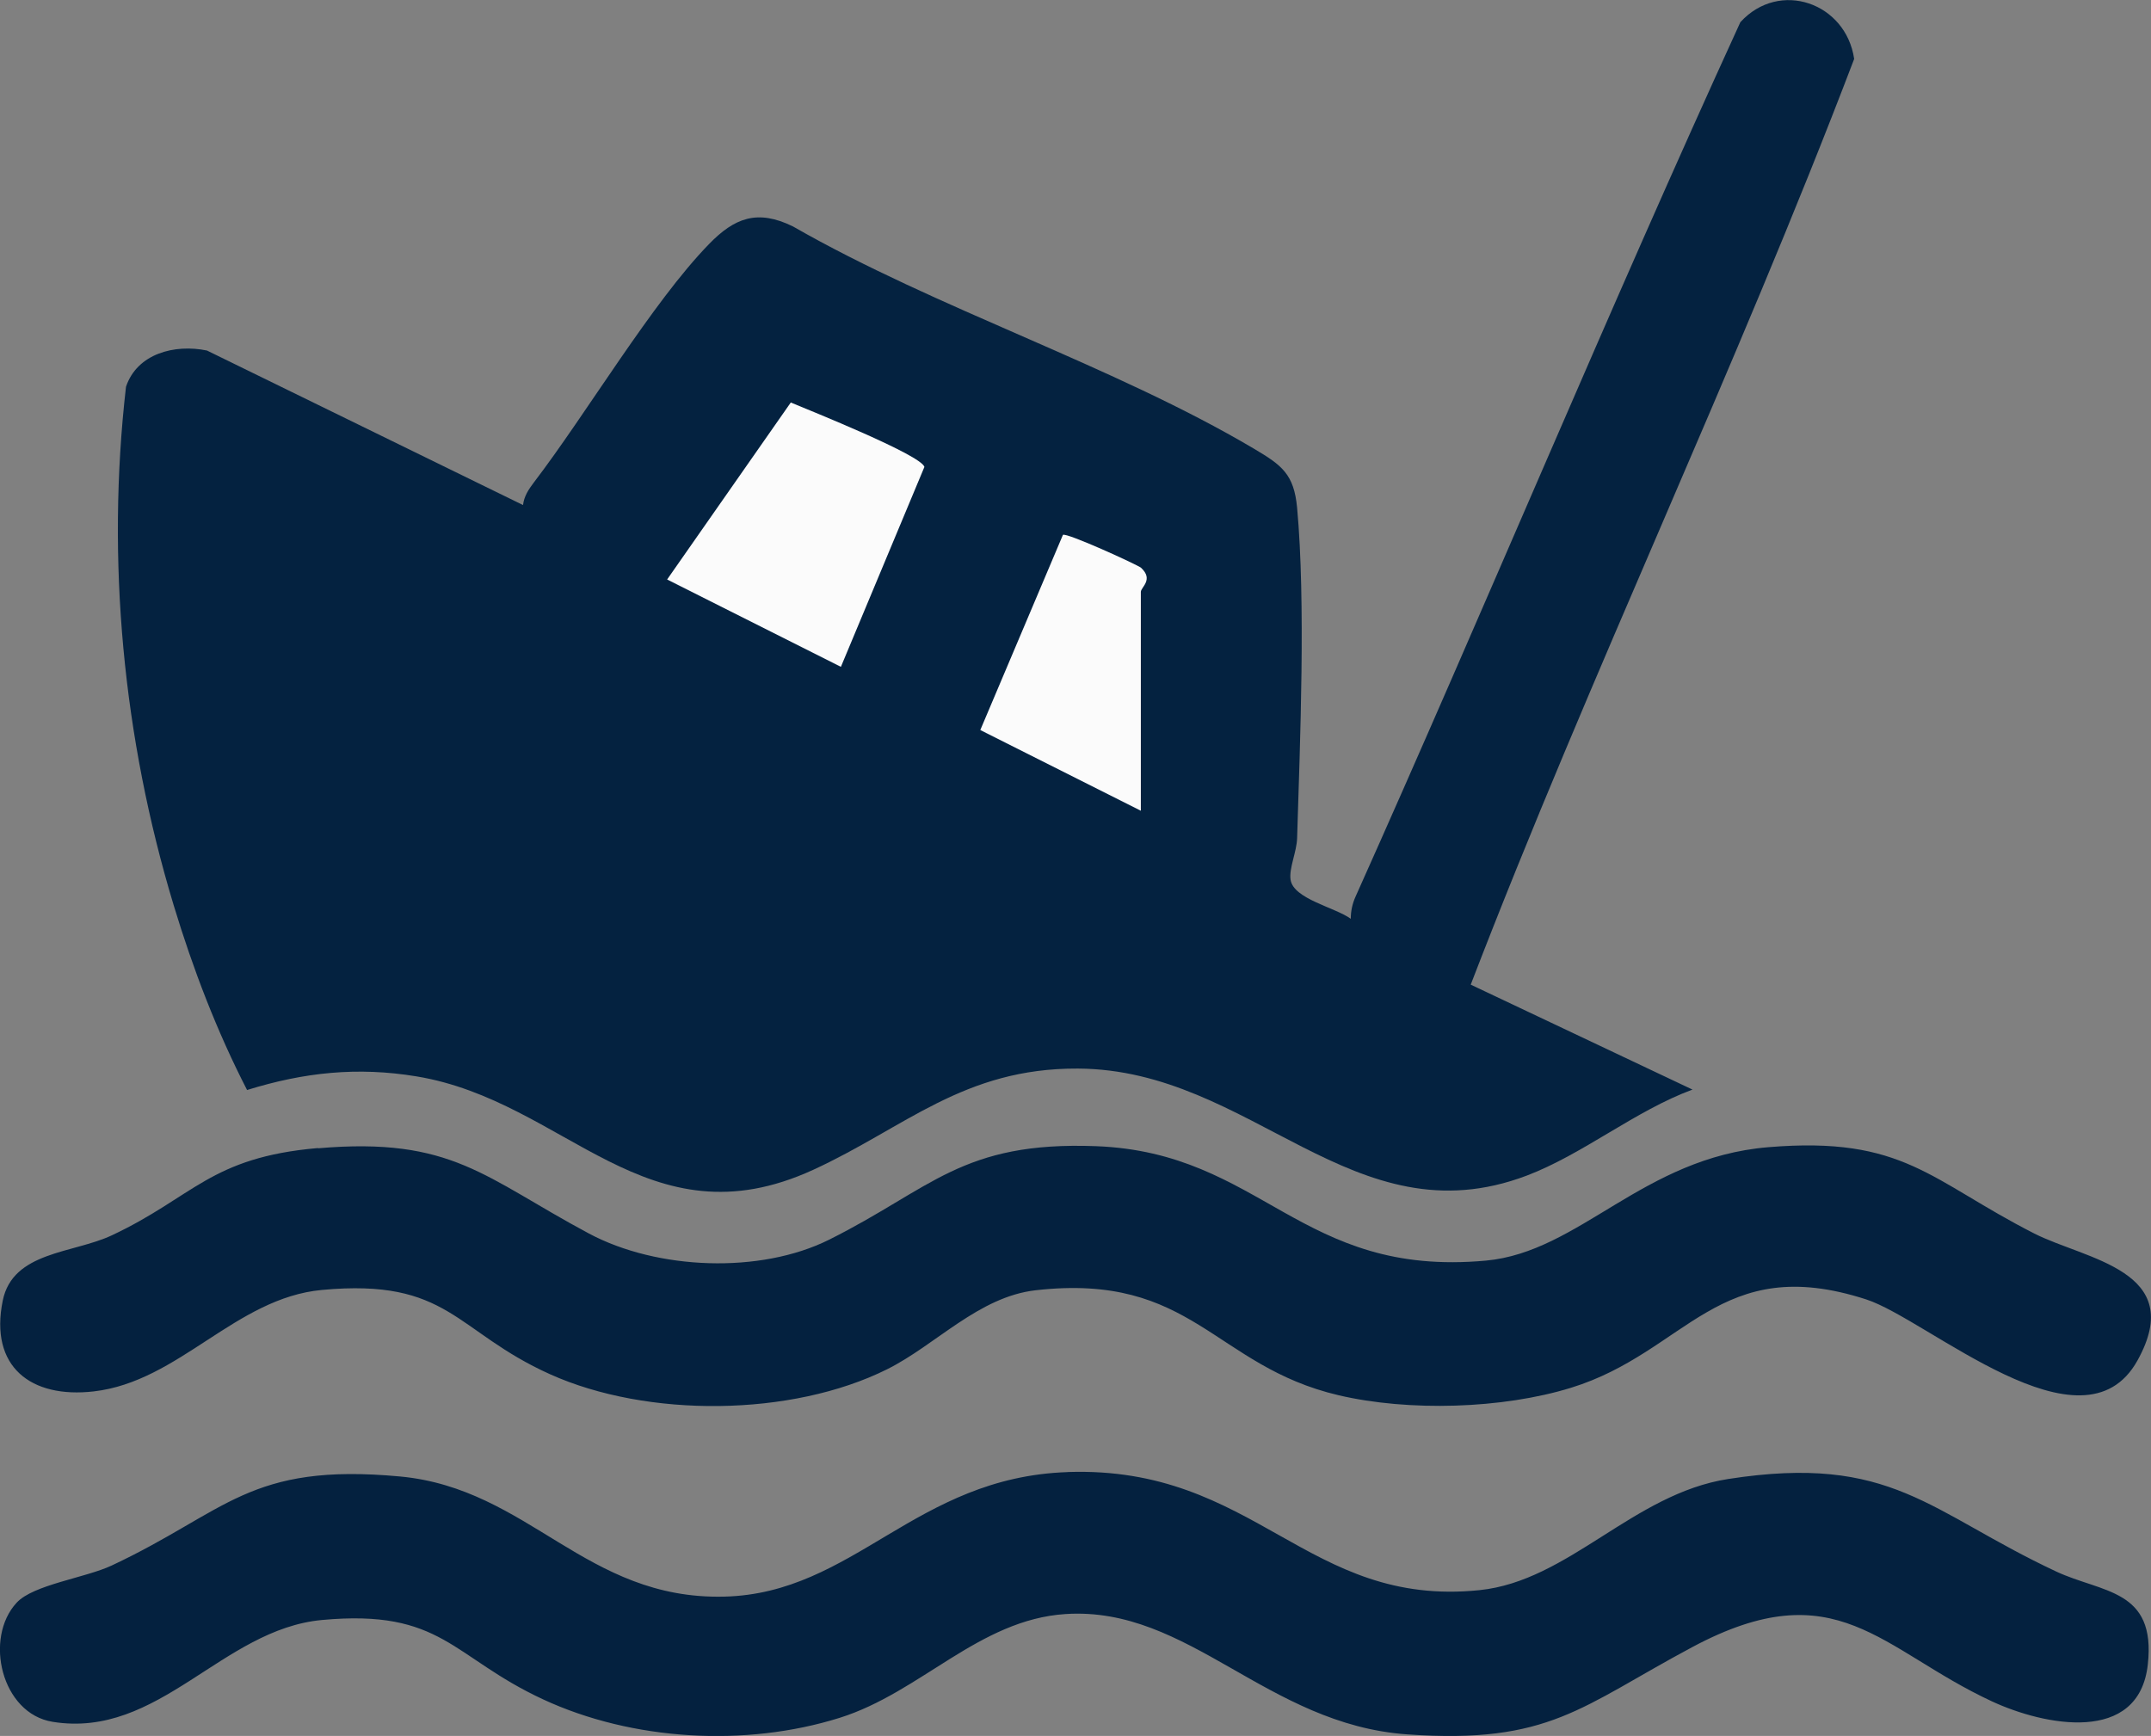 <?xml version="1.0" encoding="UTF-8"?>
<svg id="Layer_1" data-name="Layer 1" xmlns="http://www.w3.org/2000/svg" viewBox="0 0 357.99 288.96">
  <rect x="0" y="0" width="357.99" height="288.96" fill="#808080" stroke="none"/>
  <defs>
    <style>
      .cls-1 {
        fill: #04213f;
      }

      .cls-2 {
        fill: #042240;
      }

      .cls-3 {
        fill: #fbfbfb;
      }
    </style>
  </defs>
  <path class="cls-2" d="M244.75,163.89l36.93,17.48c-9.52,3.51-18.23,10.77-27.59,14.32-28.87,10.94-45.72-17.69-74.71-17.82-19.01-.09-28.74,9.82-44.03,16.85-27.78,12.75-41.13-11.45-66.04-15.55-9.83-1.62-18.68-.68-28.19,2.27-5.04-9.79-9.02-20.2-12.21-30.74-8.43-27.87-11.25-57.43-7.94-86.32,1.85-5.52,8.1-7.15,13.48-6.03l52.6,25.72c.15-1.42.93-2.62,1.77-3.72,8.84-11.57,19.71-29.99,29.17-39.71,4.24-4.37,8.05-5.86,13.98-2.95,23.91,13.71,53.33,23.14,76.76,37.02,4.63,2.74,6.63,4.23,7.15,9.82,1.44,15.71.5,38.77,0,54.98-.07,2.32-1.37,5-1.09,6.92.47,3.22,7.43,4.61,10.02,6.51,0-1.28.27-2.53.8-3.7,21.67-48.36,42.04-97.51,64.04-145.55,6.51-7.13,17.58-3.22,18.94,6.12-19.74,51.85-43.87,102.21-63.82,154.1Z"/>
  <path class="cls-1" d="M177.69,245.03c31.32-1.06,39.79,22.62,68.55,19.66,14.87-1.53,25.55-16.04,41.38-18.5,27.25-4.24,33.37,5.46,54.57,15.39,7.66,3.59,16.67,2.89,15.27,15.49-1.49,13.39-17.29,10.15-25.93,6.14-18.53-8.6-25.85-21.88-49.88-9.04-18.59,9.93-23.75,16.19-47.43,14.53-23.41-1.64-36.33-21.37-56.89-20.03-14.41.94-24.08,13.04-37.6,17.28-15.64,4.9-34.51,3.82-49.37-3.09-15.2-7.06-16.76-15.06-36.78-13.2-16.66,1.55-27.12,19.81-44.82,16.95-8.55-1.38-11.46-13.93-5.98-19.84,2.78-3,11.44-4.13,15.79-6.17,19.18-8.99,22.84-17.17,48.01-14.83,21.48,2,30.87,20.55,53.94,20,21.62-.52,31.8-19.87,57.16-20.73Z"/>
  <path class="cls-1" d="M52.93,191.14c22.35-1.93,27.63,4.86,45.09,14.19,11.35,6.06,28.49,6.76,39.98,1.02,17.05-8.51,22.08-16.41,44.42-15.56,27.67,1.06,33.94,21.88,64.86,19.05,15.65-1.43,26.09-17.13,47-18.88,22.61-1.89,26.96,5.55,44.27,14.36,8.57,4.36,25.52,6.14,17.19,21.14-9.11,16.41-34.85-6.82-45.14-10.16-24.56-7.96-29.84,8.74-49.12,14.7-11.45,3.54-27.05,3.98-38.69,1.25-20.78-4.87-24.3-20.43-50.4-17.48-9.53,1.08-16.63,9.11-24.76,13.16-15.9,7.92-39.89,8.11-56.09.82-15.87-7.14-16.78-16-37.96-14.03-14.42,1.34-23.75,15.26-37.99,16.89-10.44,1.2-17.39-4.09-15.13-15.13,1.68-8.18,11.7-7.83,18.11-10.83,13.69-6.42,16.37-12.99,34.36-14.55Z"/>
  <path class="cls-3" d="M139.95,111l-28.92-14.54,20.58-29.46c3.28,1.37,21.66,8.72,22.24,10.72l-13.9,33.28Z"/>
  <path class="cls-3" d="M189.86,134.95l-26.71-13.43,13.75-32.48c.52-.47,12.48,5,13,5.47,2.15,1.97-.03,3.25-.03,4.01v36.43Z"/>
</svg>